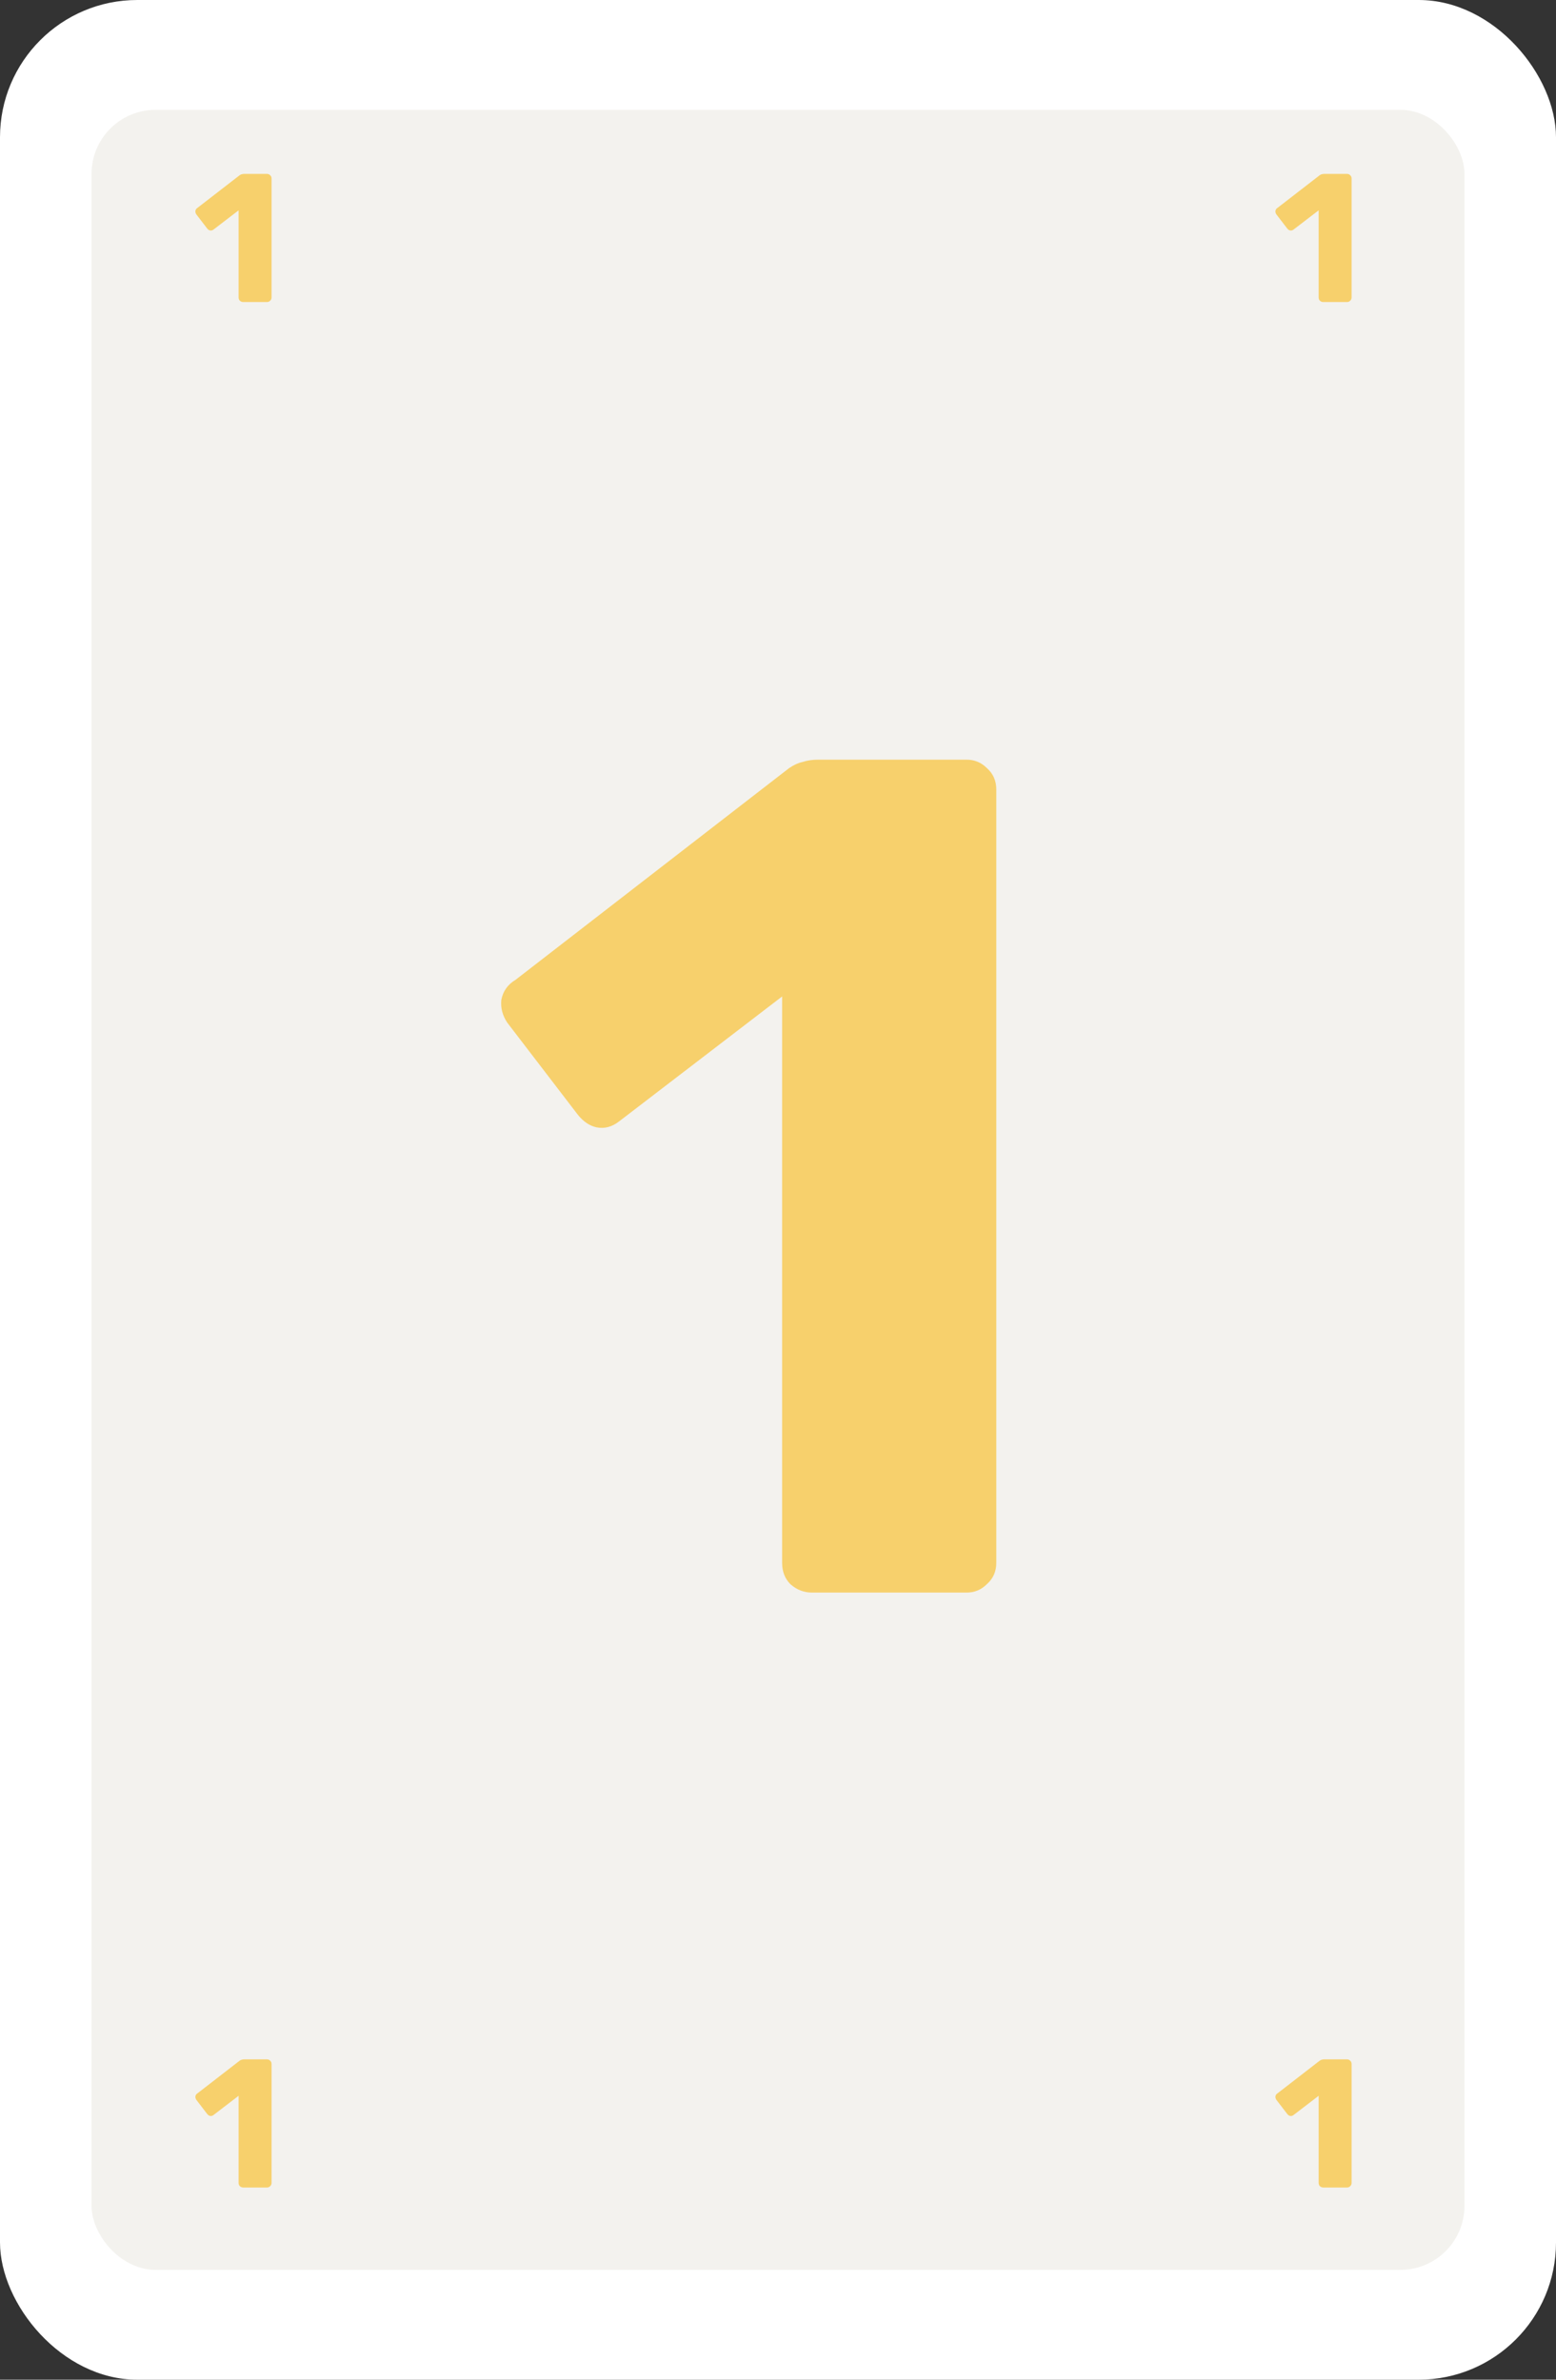 <svg width="170" height="260" viewBox="0 0 170 260" fill="none" xmlns="http://www.w3.org/2000/svg">
<rect x="0" y="0" width="170" height="260" fill="#333333" stroke="none"/>
<rect width="170" height="260" rx="15" fill="white"/>
<rect x="10" y="12" width="150" height="236" rx="7" fill="#F3F2EE"/>
<path d="M144.569 33C144.436 33 144.316 32.953 144.209 32.86C144.116 32.767 144.069 32.647 144.069 32.5V22.98L141.329 25.08C141.209 25.173 141.083 25.207 140.949 25.18C140.829 25.153 140.723 25.08 140.629 24.96L139.449 23.42C139.369 23.3 139.336 23.173 139.349 23.04C139.376 22.893 139.456 22.78 139.589 22.7L144.189 19.14C144.269 19.087 144.343 19.053 144.409 19.04C144.489 19.013 144.576 19 144.669 19H147.169C147.303 19 147.416 19.047 147.509 19.14C147.616 19.233 147.669 19.353 147.669 19.5V32.5C147.669 32.647 147.616 32.767 147.509 32.86C147.416 32.953 147.303 33 147.169 33H144.569Z" fill="#F7D06C"/>
<path d="M26.569 33C26.436 33 26.316 32.953 26.209 32.86C26.116 32.767 26.069 32.647 26.069 32.5V22.98L23.329 25.08C23.209 25.173 23.083 25.207 22.949 25.18C22.829 25.153 22.723 25.08 22.629 24.96L21.449 23.42C21.369 23.3 21.336 23.173 21.349 23.04C21.376 22.893 21.456 22.78 21.589 22.7L26.189 19.14C26.269 19.087 26.343 19.053 26.409 19.04C26.489 19.013 26.576 19 26.669 19H29.169C29.303 19 29.416 19.047 29.509 19.14C29.616 19.233 29.669 19.353 29.669 19.5V32.5C29.669 32.647 29.616 32.767 29.509 32.86C29.416 32.953 29.303 33 29.169 33H26.569Z" fill="#F7D06C"/>
<path d="M144.569 239C144.436 239 144.316 238.953 144.209 238.86C144.116 238.767 144.069 238.647 144.069 238.5V228.98L141.329 231.08C141.209 231.173 141.083 231.207 140.949 231.18C140.829 231.153 140.723 231.08 140.629 230.96L139.449 229.42C139.369 229.3 139.336 229.173 139.349 229.04C139.376 228.893 139.456 228.78 139.589 228.7L144.189 225.14C144.269 225.087 144.343 225.053 144.409 225.04C144.489 225.013 144.576 225 144.669 225H147.169C147.303 225 147.416 225.047 147.509 225.14C147.616 225.233 147.669 225.353 147.669 225.5V238.5C147.669 238.647 147.616 238.767 147.509 238.86C147.416 238.953 147.303 239 147.169 239H144.569Z" fill="#F7D06C"/>
<path d="M26.569 239C26.436 239 26.316 238.953 26.209 238.86C26.116 238.767 26.069 238.647 26.069 238.5V228.98L23.329 231.08C23.209 231.173 23.083 231.207 22.949 231.18C22.829 231.153 22.723 231.08 22.629 230.96L21.449 229.42C21.369 229.3 21.336 229.173 21.349 229.04C21.376 228.893 21.456 228.78 21.589 228.7L26.189 225.14C26.269 225.087 26.343 225.053 26.409 225.04C26.489 225.013 26.576 225 26.669 225H29.169C29.303 225 29.416 225.047 29.509 225.14C29.616 225.233 29.669 225.353 29.669 225.5V238.5C29.669 238.647 29.616 238.767 29.509 238.86C29.416 238.953 29.303 239 29.169 239H26.569Z" fill="#F7D06C"/>
<path d="M88.7 174C87.834 174 87.054 173.697 86.36 173.09C85.754 172.483 85.45 171.703 85.45 170.75V108.87L67.64 122.52C66.86 123.127 66.037 123.343 65.17 123.17C64.39 122.997 63.697 122.52 63.09 121.74L55.42 111.73C54.9 110.95 54.684 110.127 54.77 109.26C54.944 108.307 55.464 107.57 56.33 107.05L86.23 83.91C86.75 83.563 87.227 83.347 87.66 83.26C88.18 83.087 88.744 83 89.35 83H105.6C106.467 83 107.204 83.303 107.81 83.91C108.504 84.517 108.85 85.297 108.85 86.25V170.75C108.85 171.703 108.504 172.483 107.81 173.09C107.204 173.697 106.467 174 105.6 174H88.7Z" fill="#F7D06C"/>
</svg>
